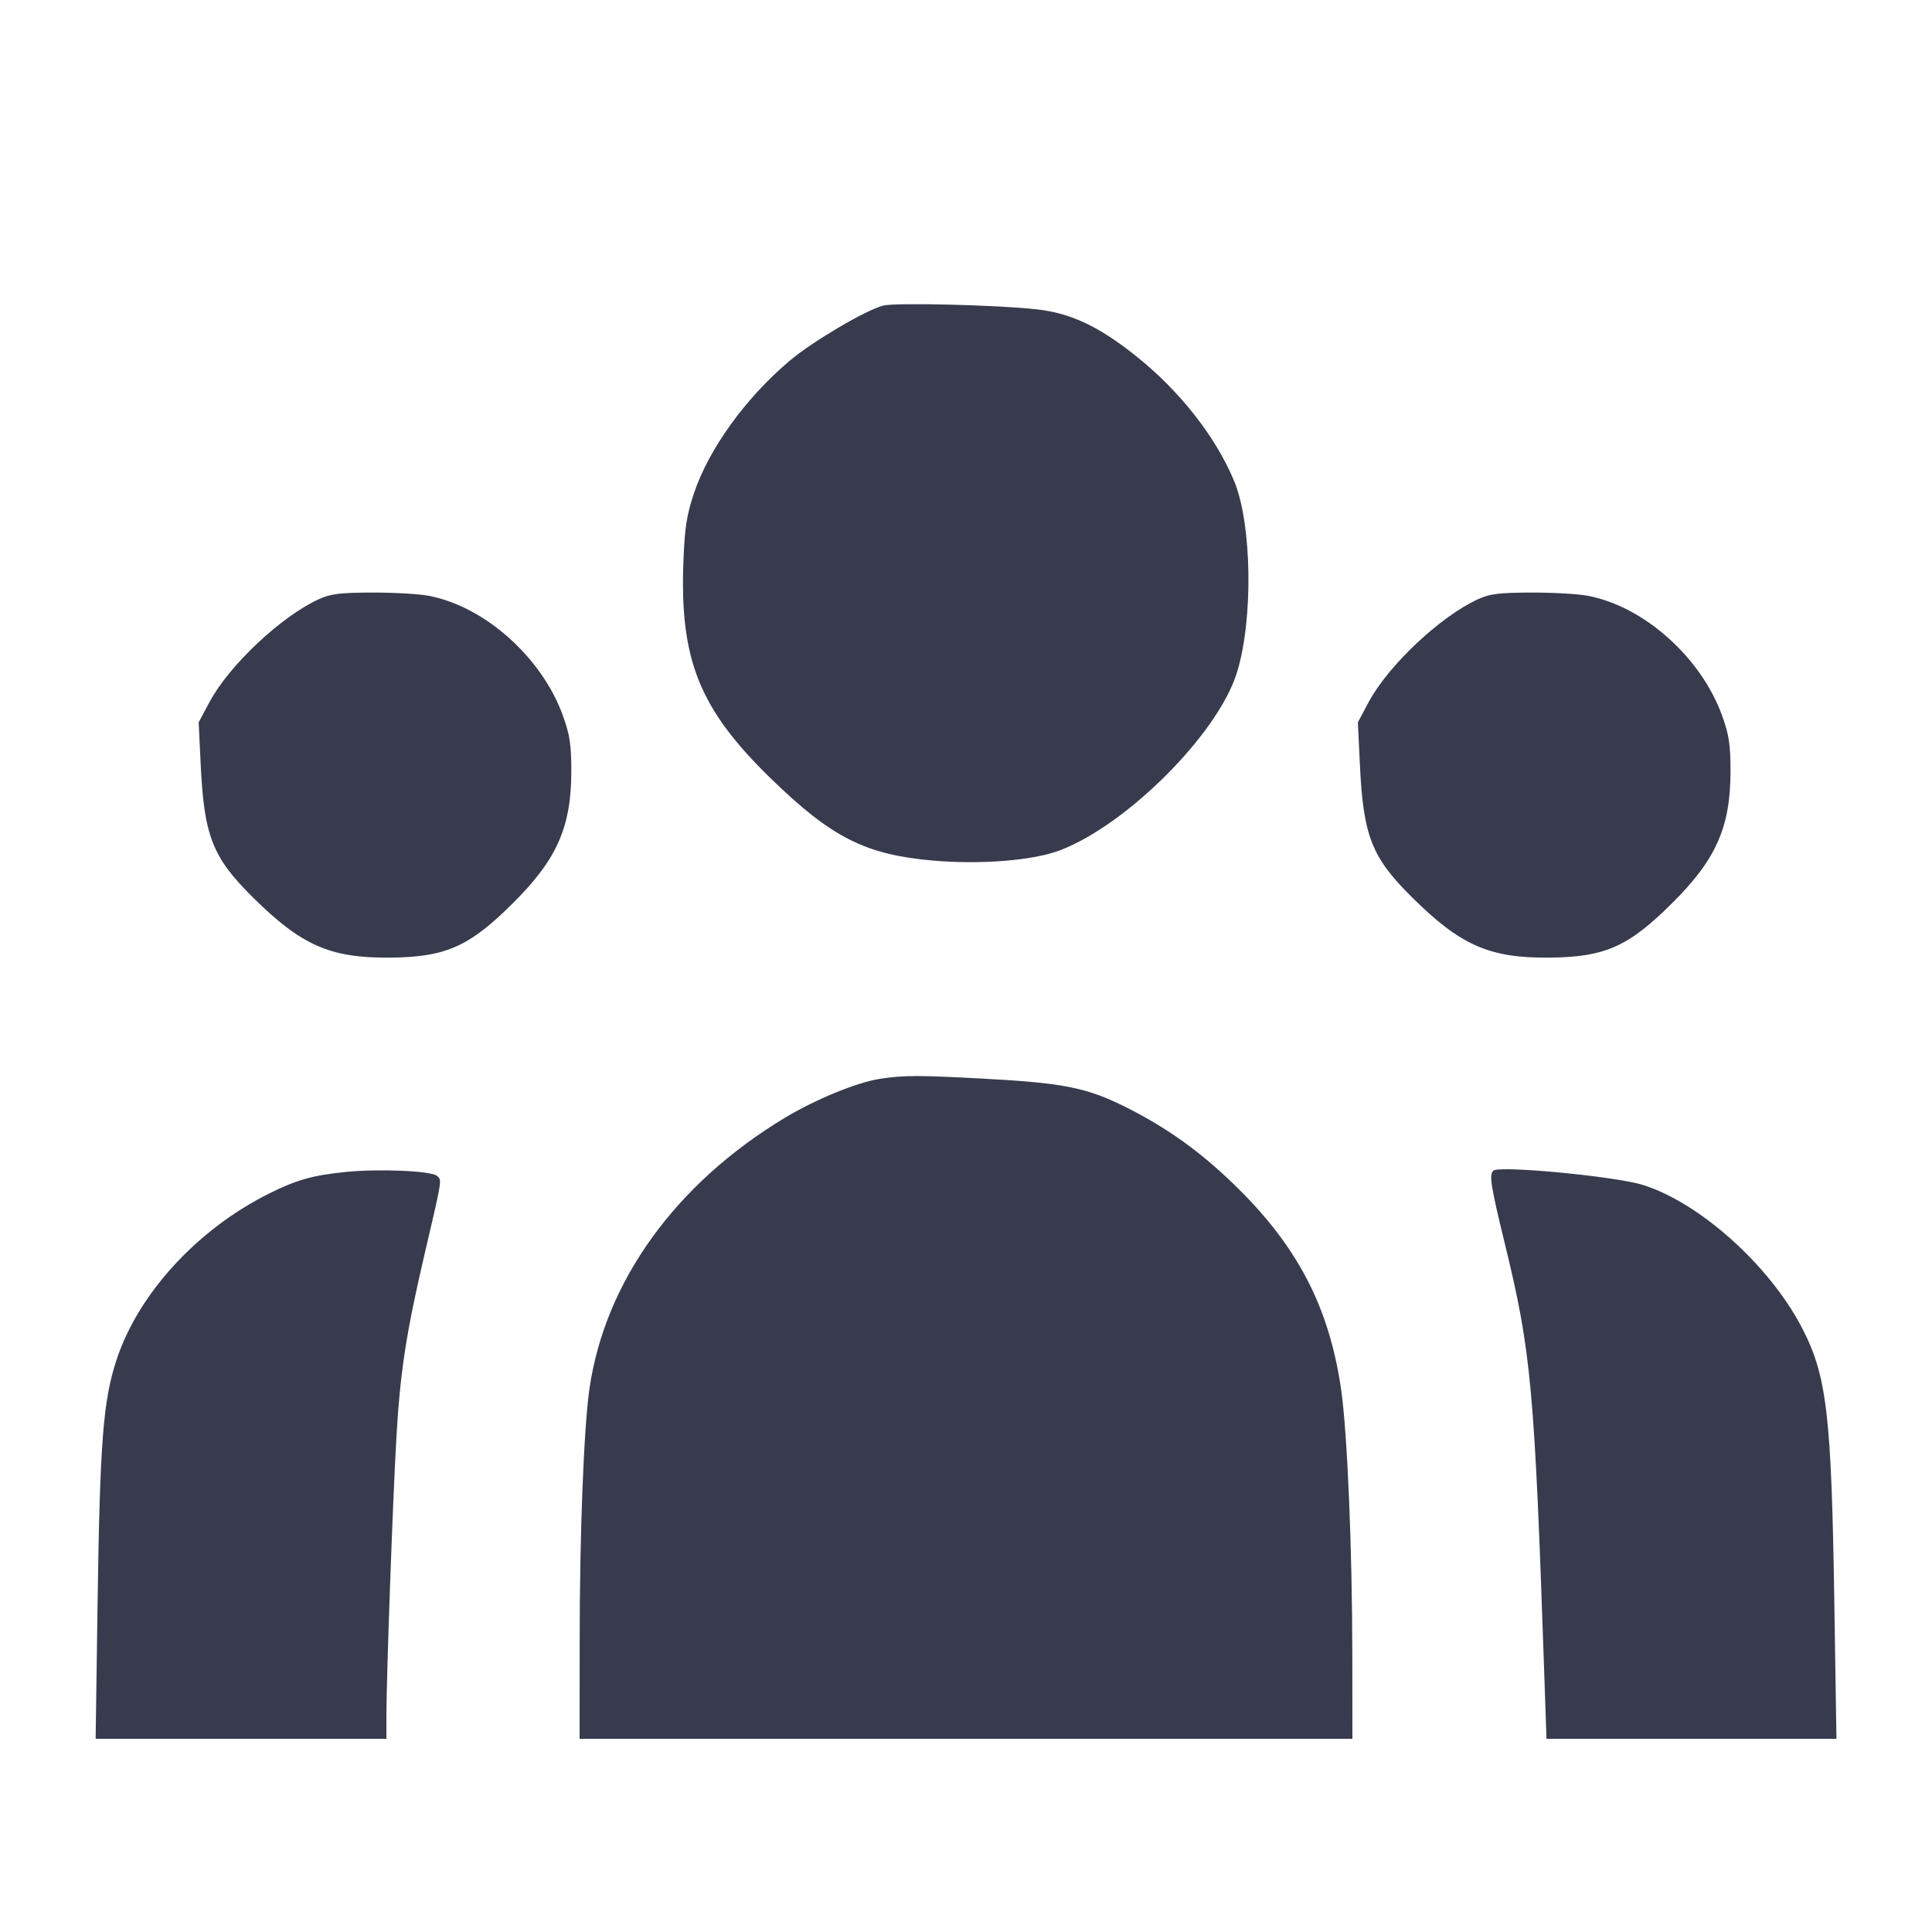 <svg width="24" height="24" viewBox="0 0 24 24" fill="none" xmlns="http://www.w3.org/2000/svg"><path d="M10.972 3.796 C 10.754 3.852,10.093 4.242,9.810 4.481 C 9.264 4.942,8.806 5.575,8.622 6.124 C 8.530 6.398,8.506 6.553,8.490 6.962 C 8.441 8.198,8.688 8.810,9.586 9.681 C 10.332 10.404,10.751 10.616,11.585 10.690 C 12.179 10.742,12.828 10.691,13.164 10.564 C 13.999 10.248,15.127 9.118,15.364 8.360 C 15.571 7.699,15.553 6.501,15.328 5.968 C 15.098 5.421,14.656 4.858,14.117 4.427 C 13.652 4.055,13.303 3.890,12.880 3.843 C 12.396 3.788,11.124 3.757,10.972 3.796 M3.964 7.442 C 3.496 7.654,2.846 8.265,2.602 8.722 L 2.468 8.973 2.492 9.476 C 2.534 10.385,2.636 10.647,3.143 11.149 C 3.743 11.744,4.103 11.902,4.840 11.896 C 5.537 11.890,5.826 11.763,6.376 11.215 C 6.919 10.675,7.097 10.272,7.097 9.580 C 7.097 9.250,7.079 9.130,6.993 8.891 C 6.732 8.167,6.023 7.533,5.324 7.401 C 5.206 7.378,4.891 7.360,4.625 7.361 C 4.227 7.362,4.108 7.376,3.964 7.442 M18.364 7.442 C 17.896 7.654,17.246 8.265,17.002 8.722 L 16.868 8.973 16.892 9.476 C 16.934 10.385,17.036 10.647,17.543 11.149 C 18.143 11.744,18.503 11.902,19.240 11.896 C 19.937 11.890,20.226 11.763,20.776 11.215 C 21.319 10.675,21.497 10.272,21.497 9.580 C 21.497 9.250,21.479 9.130,21.393 8.891 C 21.132 8.167,20.423 7.533,19.724 7.401 C 19.606 7.378,19.291 7.360,19.025 7.361 C 18.627 7.362,18.508 7.376,18.364 7.442 M10.940 13.400 C 10.651 13.443,10.140 13.652,9.754 13.883 C 8.397 14.699,7.520 15.911,7.324 17.240 C 7.253 17.720,7.201 19.041,7.201 20.370 L 7.200 21.600 12.000 21.600 L 16.800 21.600 16.799 20.570 C 16.798 19.228,16.737 17.783,16.658 17.247 C 16.506 16.217,16.105 15.457,15.307 14.692 C 14.894 14.295,14.493 14.009,13.997 13.759 C 13.511 13.514,13.219 13.454,12.260 13.402 C 11.420 13.356,11.235 13.356,10.940 13.400 M4.300 14.558 C 3.887 14.599,3.684 14.656,3.340 14.828 C 2.449 15.273,1.719 16.070,1.448 16.891 C 1.281 17.397,1.241 17.912,1.212 19.930 L 1.188 21.600 2.994 21.600 L 4.800 21.600 4.800 21.323 C 4.800 20.852,4.878 18.659,4.923 17.880 C 4.970 17.046,5.046 16.555,5.275 15.576 C 5.496 14.632,5.492 14.660,5.427 14.606 C 5.353 14.545,4.710 14.517,4.300 14.558 M18.550 14.543 C 18.497 14.597,18.518 14.727,18.696 15.460 C 19.022 16.794,19.063 17.251,19.184 20.810 L 19.211 21.600 21.012 21.600 L 22.813 21.600 22.787 19.930 C 22.751 17.560,22.695 17.085,22.377 16.480 C 21.972 15.709,21.108 14.937,20.406 14.719 C 20.062 14.612,18.616 14.475,18.550 14.543 " fill="#373B4D" stroke="none" fill-rule="evenodd"></path></svg>